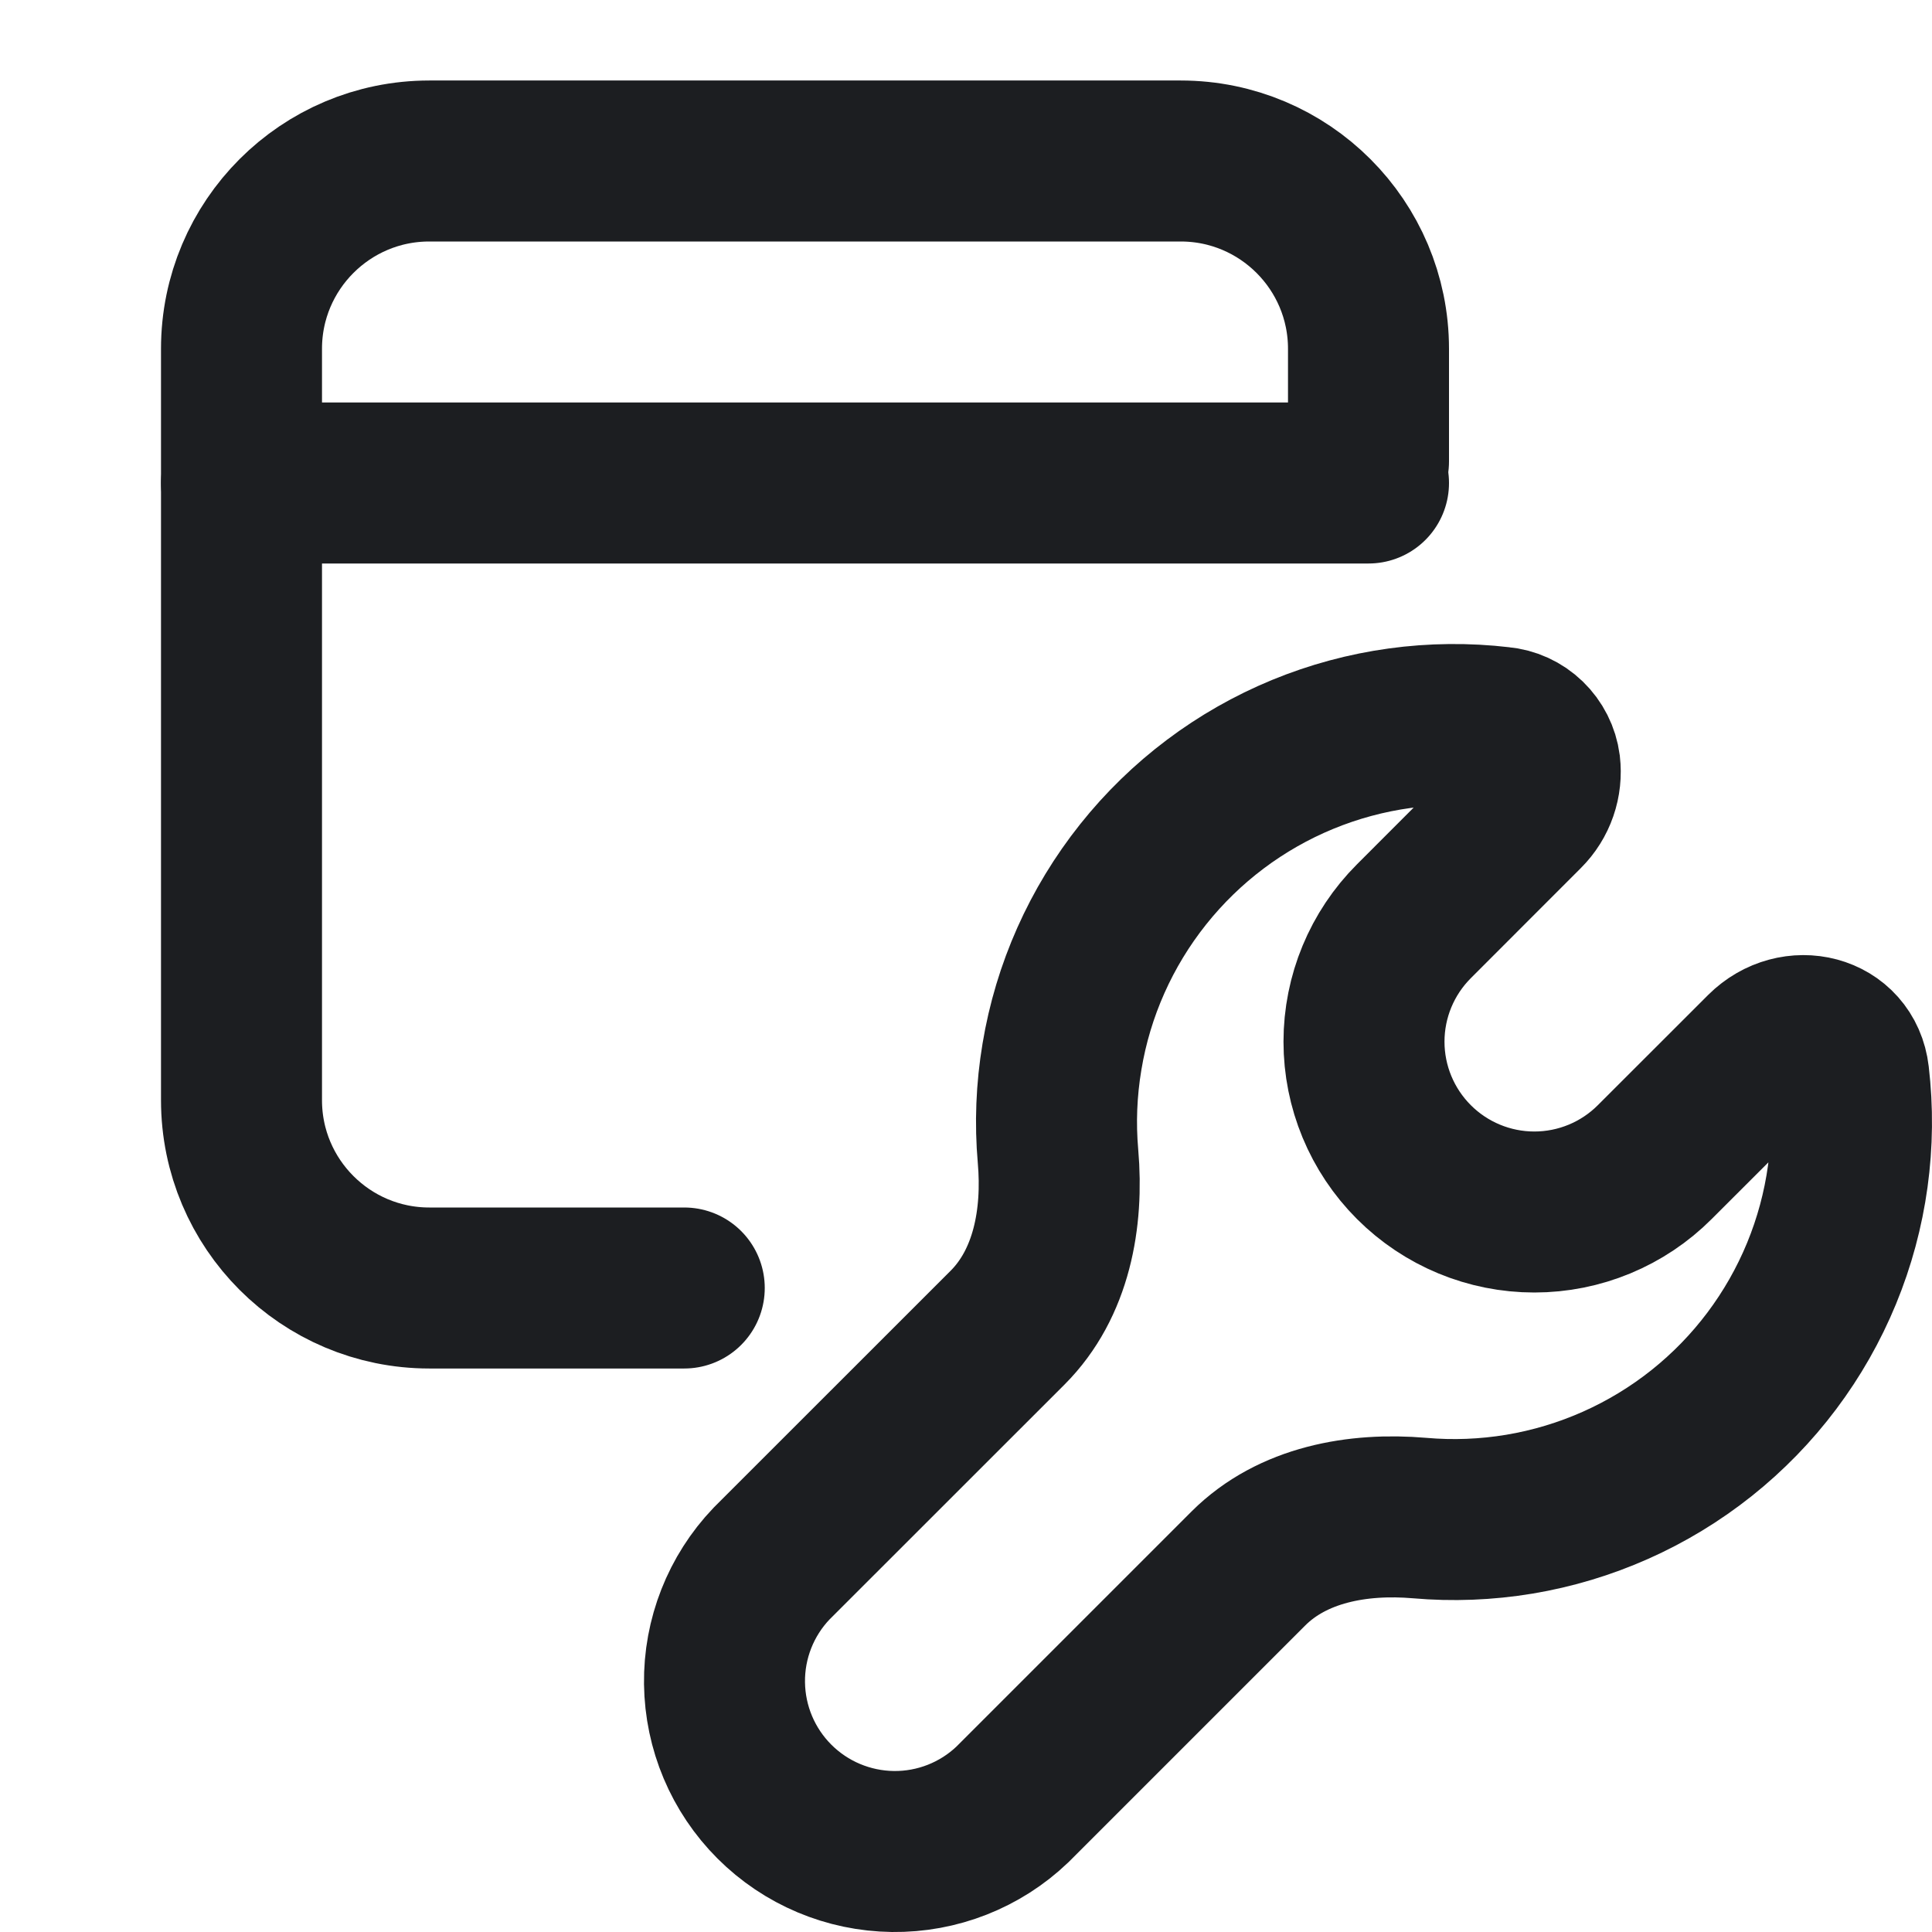<svg width="24" height="24" viewBox="0 0 24 24" fill="none" xmlns="http://www.w3.org/2000/svg">
<path d="M19.129 9.507C19.113 9.384 19.055 9.27 18.966 9.184C18.877 9.098 18.761 9.045 18.637 9.034C17.803 8.936 16.958 9.052 16.181 9.372C15.405 9.692 14.723 10.205 14.2 10.862C13.677 11.519 13.329 12.299 13.192 13.127C13.123 13.538 13.107 13.953 13.143 14.364C13.21 15.134 13.063 15.945 12.517 16.492L9.584 19.424C9.203 19.823 8.993 20.357 9 20.909C9.007 21.462 9.229 21.989 9.62 22.38C10.011 22.771 10.539 22.993 11.091 23C11.643 23.007 12.177 22.797 12.576 22.416L15.508 19.484C16.055 18.938 16.866 18.792 17.636 18.858C18.047 18.894 18.462 18.878 18.873 18.81C19.701 18.672 20.481 18.325 21.138 17.802C21.796 17.278 22.308 16.596 22.628 15.819C22.948 15.042 23.064 14.197 22.966 13.363C22.907 12.849 22.293 12.701 21.925 13.068L20.556 14.436C20.16 14.833 19.621 15.056 19.06 15.056C18.499 15.056 17.961 14.833 17.564 14.436C17.167 14.039 16.944 13.501 16.944 12.94C16.944 12.379 17.167 11.841 17.564 11.444L18.932 10.075C19.006 10.001 19.062 9.912 19.096 9.813C19.13 9.715 19.141 9.61 19.129 9.507Z" stroke="#1C1E21" stroke-width="2"/>
<path d="M17 5.733V4.333C17 3.045 15.955 2 14.667 2H5.333C4.045 2 3 3.045 3 4.333V13.667C3 14.955 4.045 16 5.333 16H8.5" stroke="#1C1E21" stroke-width="2" stroke-linecap="round"/>
<path d="M3 6L17 6" stroke="#1C1E21" stroke-width="2" stroke-linecap="round"/>
</svg>
